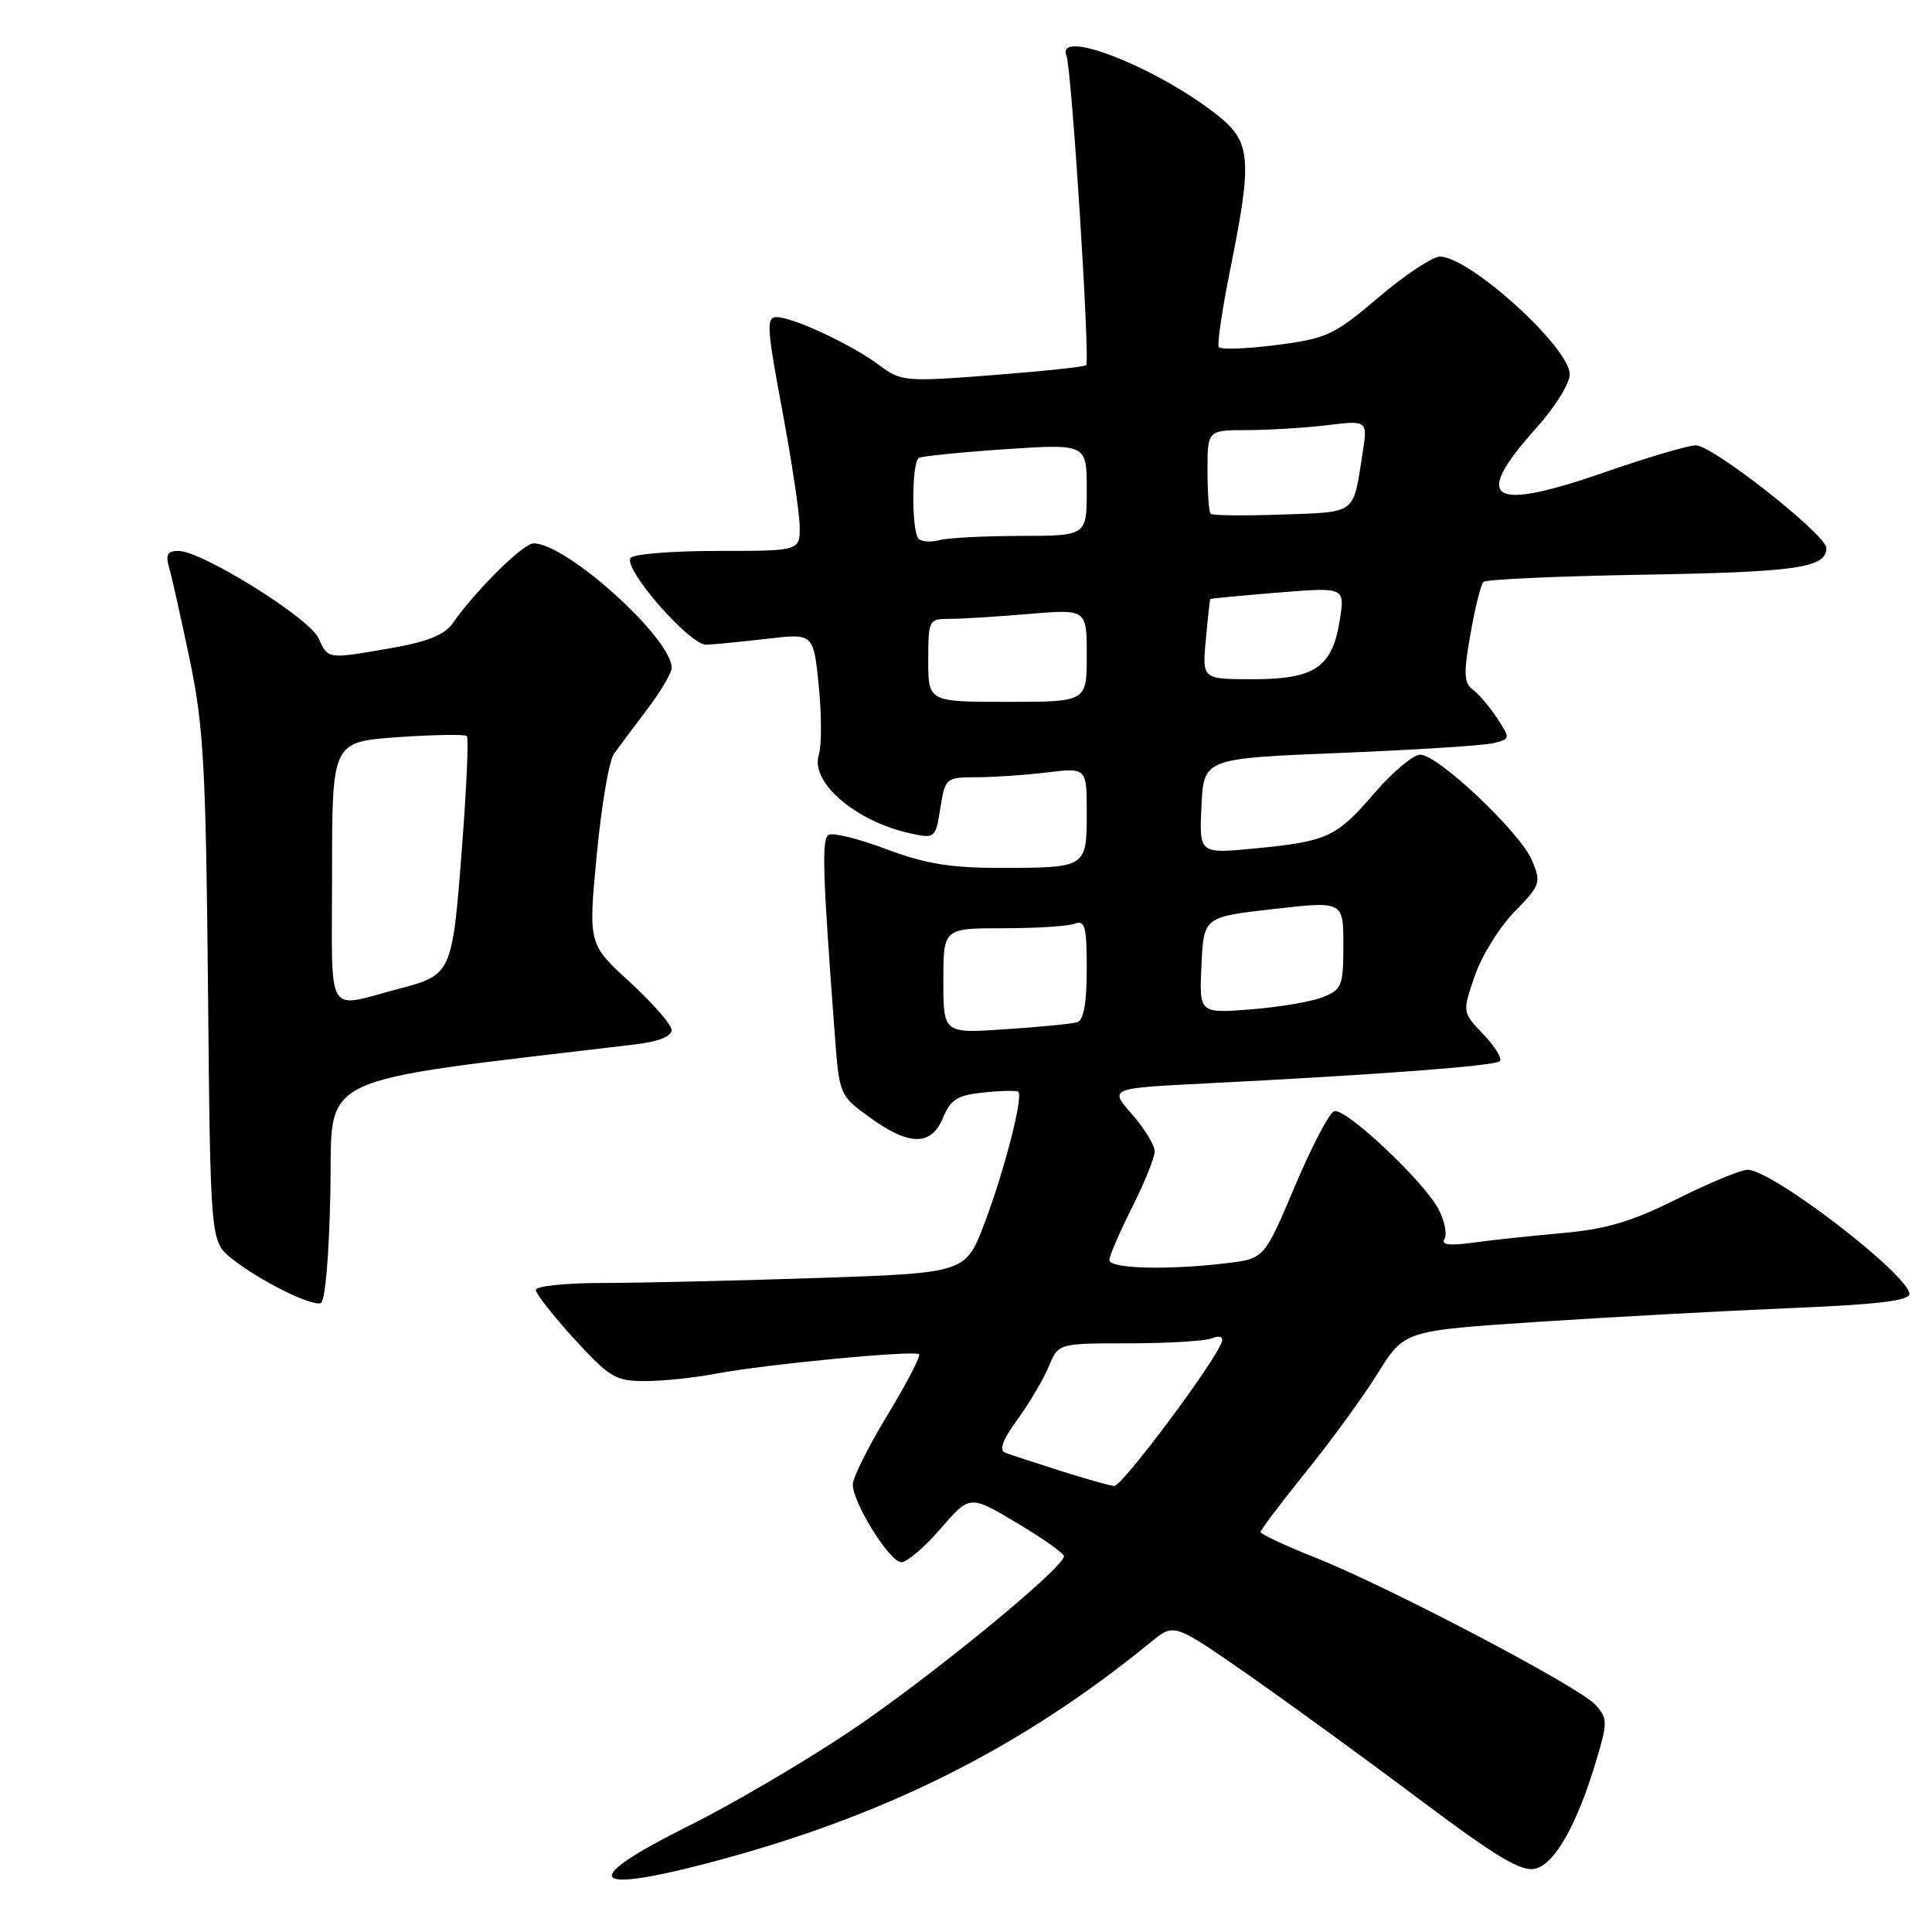 <?xml version="1.0" encoding="UTF-8" standalone="no"?>
<!DOCTYPE svg PUBLIC "-//W3C//DTD SVG 1.1//EN" "http://www.w3.org/Graphics/SVG/1.1/DTD/svg11.dtd" >
<svg xmlns="http://www.w3.org/2000/svg" xmlns:xlink="http://www.w3.org/1999/xlink" version="1.1" viewBox="0 0 256 256">
 <g >
 <path fill="currentColor"
d=" M 93.56 246.93 C 116.87 240.86 135.20 231.73 152.53 217.56 C 155.56 215.08 155.56 215.08 165.03 221.66 C 170.24 225.28 180.49 232.73 187.81 238.22 C 198.45 246.19 201.59 248.07 203.47 247.60 C 206.07 246.94 209.02 241.67 211.57 233.09 C 213.03 228.18 213.01 227.67 211.40 225.89 C 209.25 223.51 184.06 210.28 174.26 206.38 C 170.28 204.80 167.03 203.28 167.03 203.00 C 167.03 202.72 169.75 199.12 173.08 195.00 C 176.40 190.88 180.69 184.99 182.60 181.91 C 186.08 176.32 186.08 176.32 203.79 175.15 C 213.53 174.51 228.59 173.69 237.25 173.33 C 248.64 172.87 253.00 172.35 253.00 171.46 C 253.00 168.97 234.82 155.00 231.58 155.00 C 230.69 155.00 226.48 156.74 222.23 158.86 C 216.20 161.88 212.85 162.87 207.00 163.39 C 202.88 163.76 197.52 164.33 195.11 164.67 C 192.03 165.09 190.92 164.94 191.40 164.16 C 191.77 163.56 191.43 161.80 190.64 160.27 C 188.72 156.57 178.28 146.74 176.79 147.24 C 176.14 147.45 173.79 151.94 171.57 157.20 C 167.52 166.78 167.52 166.78 162.51 167.38 C 154.73 168.32 147.00 168.11 147.00 166.97 C 147.00 166.41 148.35 163.27 150.00 160.00 C 151.65 156.73 153.00 153.38 153.00 152.56 C 153.00 151.74 151.64 149.52 149.99 147.64 C 146.97 144.20 146.97 144.20 159.74 143.56 C 183.07 142.38 198.09 141.24 198.73 140.61 C 199.07 140.26 198.10 138.67 196.56 137.06 C 193.76 134.14 193.76 134.14 195.40 129.35 C 196.30 126.71 198.66 122.88 200.66 120.83 C 204.11 117.31 204.23 116.96 203.02 114.05 C 201.49 110.35 190.57 100.00 188.19 100.00 C 187.26 100.00 184.54 102.28 182.14 105.07 C 177.05 110.97 175.93 111.49 166.20 112.43 C 158.90 113.13 158.90 113.13 159.20 106.82 C 159.50 100.50 159.50 100.50 177.50 99.77 C 187.40 99.37 196.55 98.79 197.84 98.48 C 200.14 97.93 200.15 97.87 198.41 95.21 C 197.44 93.72 195.99 92.01 195.19 91.41 C 193.97 90.50 193.91 89.31 194.84 84.02 C 195.45 80.55 196.22 77.44 196.56 77.11 C 196.89 76.77 206.47 76.34 217.83 76.15 C 238.13 75.80 242.00 75.24 242.00 72.62 C 242.00 70.86 226.97 59.03 224.71 59.01 C 223.72 59.01 218.34 60.59 212.74 62.54 C 197.40 67.88 194.94 66.31 203.59 56.69 C 206.02 53.99 208.00 50.80 208.00 49.61 C 208.00 46.04 194.72 34.00 190.79 34.00 C 189.82 34.00 186.16 36.43 182.67 39.40 C 176.75 44.42 175.81 44.86 169.10 45.72 C 165.14 46.23 161.72 46.35 161.49 45.98 C 161.26 45.61 161.96 40.92 163.04 35.56 C 165.97 20.99 165.77 18.78 161.25 15.21 C 153.27 8.92 139.89 3.66 141.31 7.38 C 142.01 9.19 144.47 47.87 143.92 48.39 C 143.69 48.61 138.10 49.20 131.50 49.71 C 119.88 50.60 119.41 50.56 116.47 48.36 C 112.86 45.67 105.14 42.05 102.92 42.02 C 101.52 42.00 101.60 43.38 103.63 54.25 C 104.89 60.99 105.94 67.96 105.96 69.75 C 106.00 73.00 106.00 73.00 95.06 73.00 C 89.04 73.00 83.86 73.42 83.54 73.94 C 82.61 75.44 91.42 85.51 93.59 85.43 C 94.64 85.39 98.27 85.03 101.64 84.64 C 107.79 83.92 107.79 83.92 108.49 90.88 C 108.87 94.71 108.88 98.81 108.50 100.00 C 107.33 103.68 113.41 108.88 120.73 110.45 C 123.88 111.13 123.97 111.06 124.60 107.07 C 125.24 103.07 125.33 103.00 129.38 102.99 C 131.65 102.99 135.86 102.70 138.75 102.35 C 144.00 101.72 144.00 101.72 144.00 107.75 C 144.00 114.98 143.96 115.00 132.44 115.00 C 125.93 115.00 122.56 114.44 117.42 112.51 C 113.77 111.13 110.34 110.29 109.80 110.62 C 108.86 111.21 108.99 115.47 110.63 137.32 C 111.22 145.07 111.26 145.18 115.26 148.07 C 120.50 151.87 123.39 151.88 124.96 148.10 C 125.96 145.68 126.86 145.12 130.33 144.76 C 132.62 144.52 134.69 144.48 134.92 144.66 C 135.63 145.24 133.09 155.13 130.45 162.09 C 127.95 168.68 127.95 168.68 108.31 169.34 C 97.51 169.70 84.70 170.00 79.84 170.00 C 74.98 170.00 71.00 170.41 71.00 170.92 C 71.00 171.43 73.30 174.35 76.10 177.42 C 80.76 182.52 81.56 183.00 85.46 183.00 C 87.81 183.00 92.07 182.56 94.92 182.01 C 101.56 180.76 121.21 178.88 121.78 179.45 C 122.02 179.69 120.14 183.30 117.61 187.48 C 115.07 191.65 113.00 195.80 113.00 196.70 C 113.00 199.16 117.90 207.00 119.44 207.00 C 120.18 207.00 122.53 204.99 124.65 202.54 C 128.50 198.08 128.50 198.08 134.73 201.79 C 138.16 203.83 140.97 205.82 140.98 206.20 C 141.02 207.72 122.91 222.54 112.50 229.49 C 106.45 233.53 96.89 239.14 91.25 241.94 C 76.89 249.09 77.79 251.04 93.56 246.93 Z  M 43.78 157.83 C 44.08 141.98 40.76 143.57 84.25 138.38 C 87.20 138.03 89.00 137.32 89.00 136.51 C 89.00 135.79 86.51 132.93 83.48 130.15 C 77.95 125.10 77.95 125.10 79.07 113.30 C 79.68 106.81 80.71 100.78 81.34 99.90 C 81.98 99.02 83.96 96.36 85.75 94.00 C 87.54 91.63 89.00 89.16 89.00 88.50 C 89.00 84.57 75.07 72.00 70.71 72.00 C 69.32 72.00 63.07 78.17 59.97 82.61 C 58.92 84.11 56.62 85.04 51.92 85.86 C 43.29 87.36 43.50 87.38 42.20 84.55 C 40.98 81.87 26.74 73.00 23.65 73.00 C 22.17 73.00 21.91 73.48 22.42 75.25 C 22.78 76.49 24.01 82.00 25.16 87.50 C 26.98 96.25 27.28 101.70 27.56 131.00 C 27.88 164.49 27.88 164.49 30.69 166.75 C 34.27 169.63 41.20 173.10 42.50 172.67 C 43.09 172.47 43.61 166.36 43.78 157.83 Z  M 140.50 194.89 C 137.20 193.84 133.93 192.77 133.23 192.51 C 132.33 192.18 132.81 190.86 134.84 188.06 C 136.43 185.87 138.29 182.71 138.98 181.04 C 140.24 178.00 140.24 178.00 149.54 178.00 C 154.65 178.00 159.61 177.70 160.55 177.34 C 161.63 176.93 162.13 177.11 161.89 177.82 C 160.98 180.50 148.66 196.99 147.63 196.90 C 147.01 196.85 143.80 195.94 140.50 194.89 Z  M 125.00 129.97 C 125.00 123.00 125.00 123.00 132.92 123.00 C 137.27 123.00 141.55 122.73 142.42 122.39 C 143.76 121.88 144.00 122.78 144.00 128.42 C 144.00 132.86 143.59 135.19 142.75 135.45 C 142.06 135.66 137.79 136.08 133.25 136.38 C 125.00 136.94 125.00 136.94 125.00 129.97 Z  M 159.20 127.89 C 159.50 121.50 159.50 121.50 168.75 120.45 C 178.00 119.40 178.00 119.40 178.00 125.22 C 178.00 130.65 177.81 131.12 175.25 132.14 C 173.74 132.74 169.44 133.46 165.70 133.75 C 158.90 134.28 158.90 134.28 159.20 127.89 Z  M 123.00 87.50 C 123.00 82.12 123.06 82.00 125.85 82.00 C 127.42 82.00 132.14 81.71 136.35 81.35 C 144.00 80.71 144.00 80.71 144.00 86.85 C 144.00 93.00 144.00 93.00 133.50 93.00 C 123.00 93.00 123.00 93.00 123.00 87.50 Z  M 159.78 84.75 C 160.04 81.86 160.31 79.44 160.38 79.37 C 160.45 79.30 164.48 78.92 169.35 78.52 C 178.21 77.80 178.21 77.80 177.53 82.15 C 176.54 88.42 174.23 90.00 166.04 90.00 C 159.29 90.00 159.29 90.00 159.78 84.75 Z  M 121.72 71.39 C 120.77 70.43 120.79 61.24 121.75 60.68 C 122.16 60.44 127.34 59.92 133.25 59.52 C 144.00 58.81 144.00 58.81 144.00 64.90 C 144.00 71.00 144.00 71.00 135.25 71.01 C 130.44 71.02 125.59 71.27 124.47 71.57 C 123.36 71.87 122.12 71.79 121.72 71.39 Z  M 160.41 68.08 C 160.19 67.85 160.00 65.27 160.00 62.33 C 160.00 57.00 160.00 57.00 165.25 56.99 C 168.14 56.99 172.91 56.69 175.86 56.34 C 181.23 55.69 181.23 55.69 180.54 60.10 C 179.27 68.25 179.83 67.83 169.87 68.18 C 164.89 68.36 160.64 68.31 160.41 68.08 Z  M 44.00 115.76 C 44.00 98.30 44.00 98.30 52.70 97.68 C 57.49 97.35 61.61 97.28 61.86 97.53 C 62.12 97.78 61.81 104.63 61.18 112.74 C 59.94 128.91 59.81 129.19 53.03 130.97 C 42.96 133.60 44.00 135.36 44.00 115.76 Z "/>
</g>
</svg>